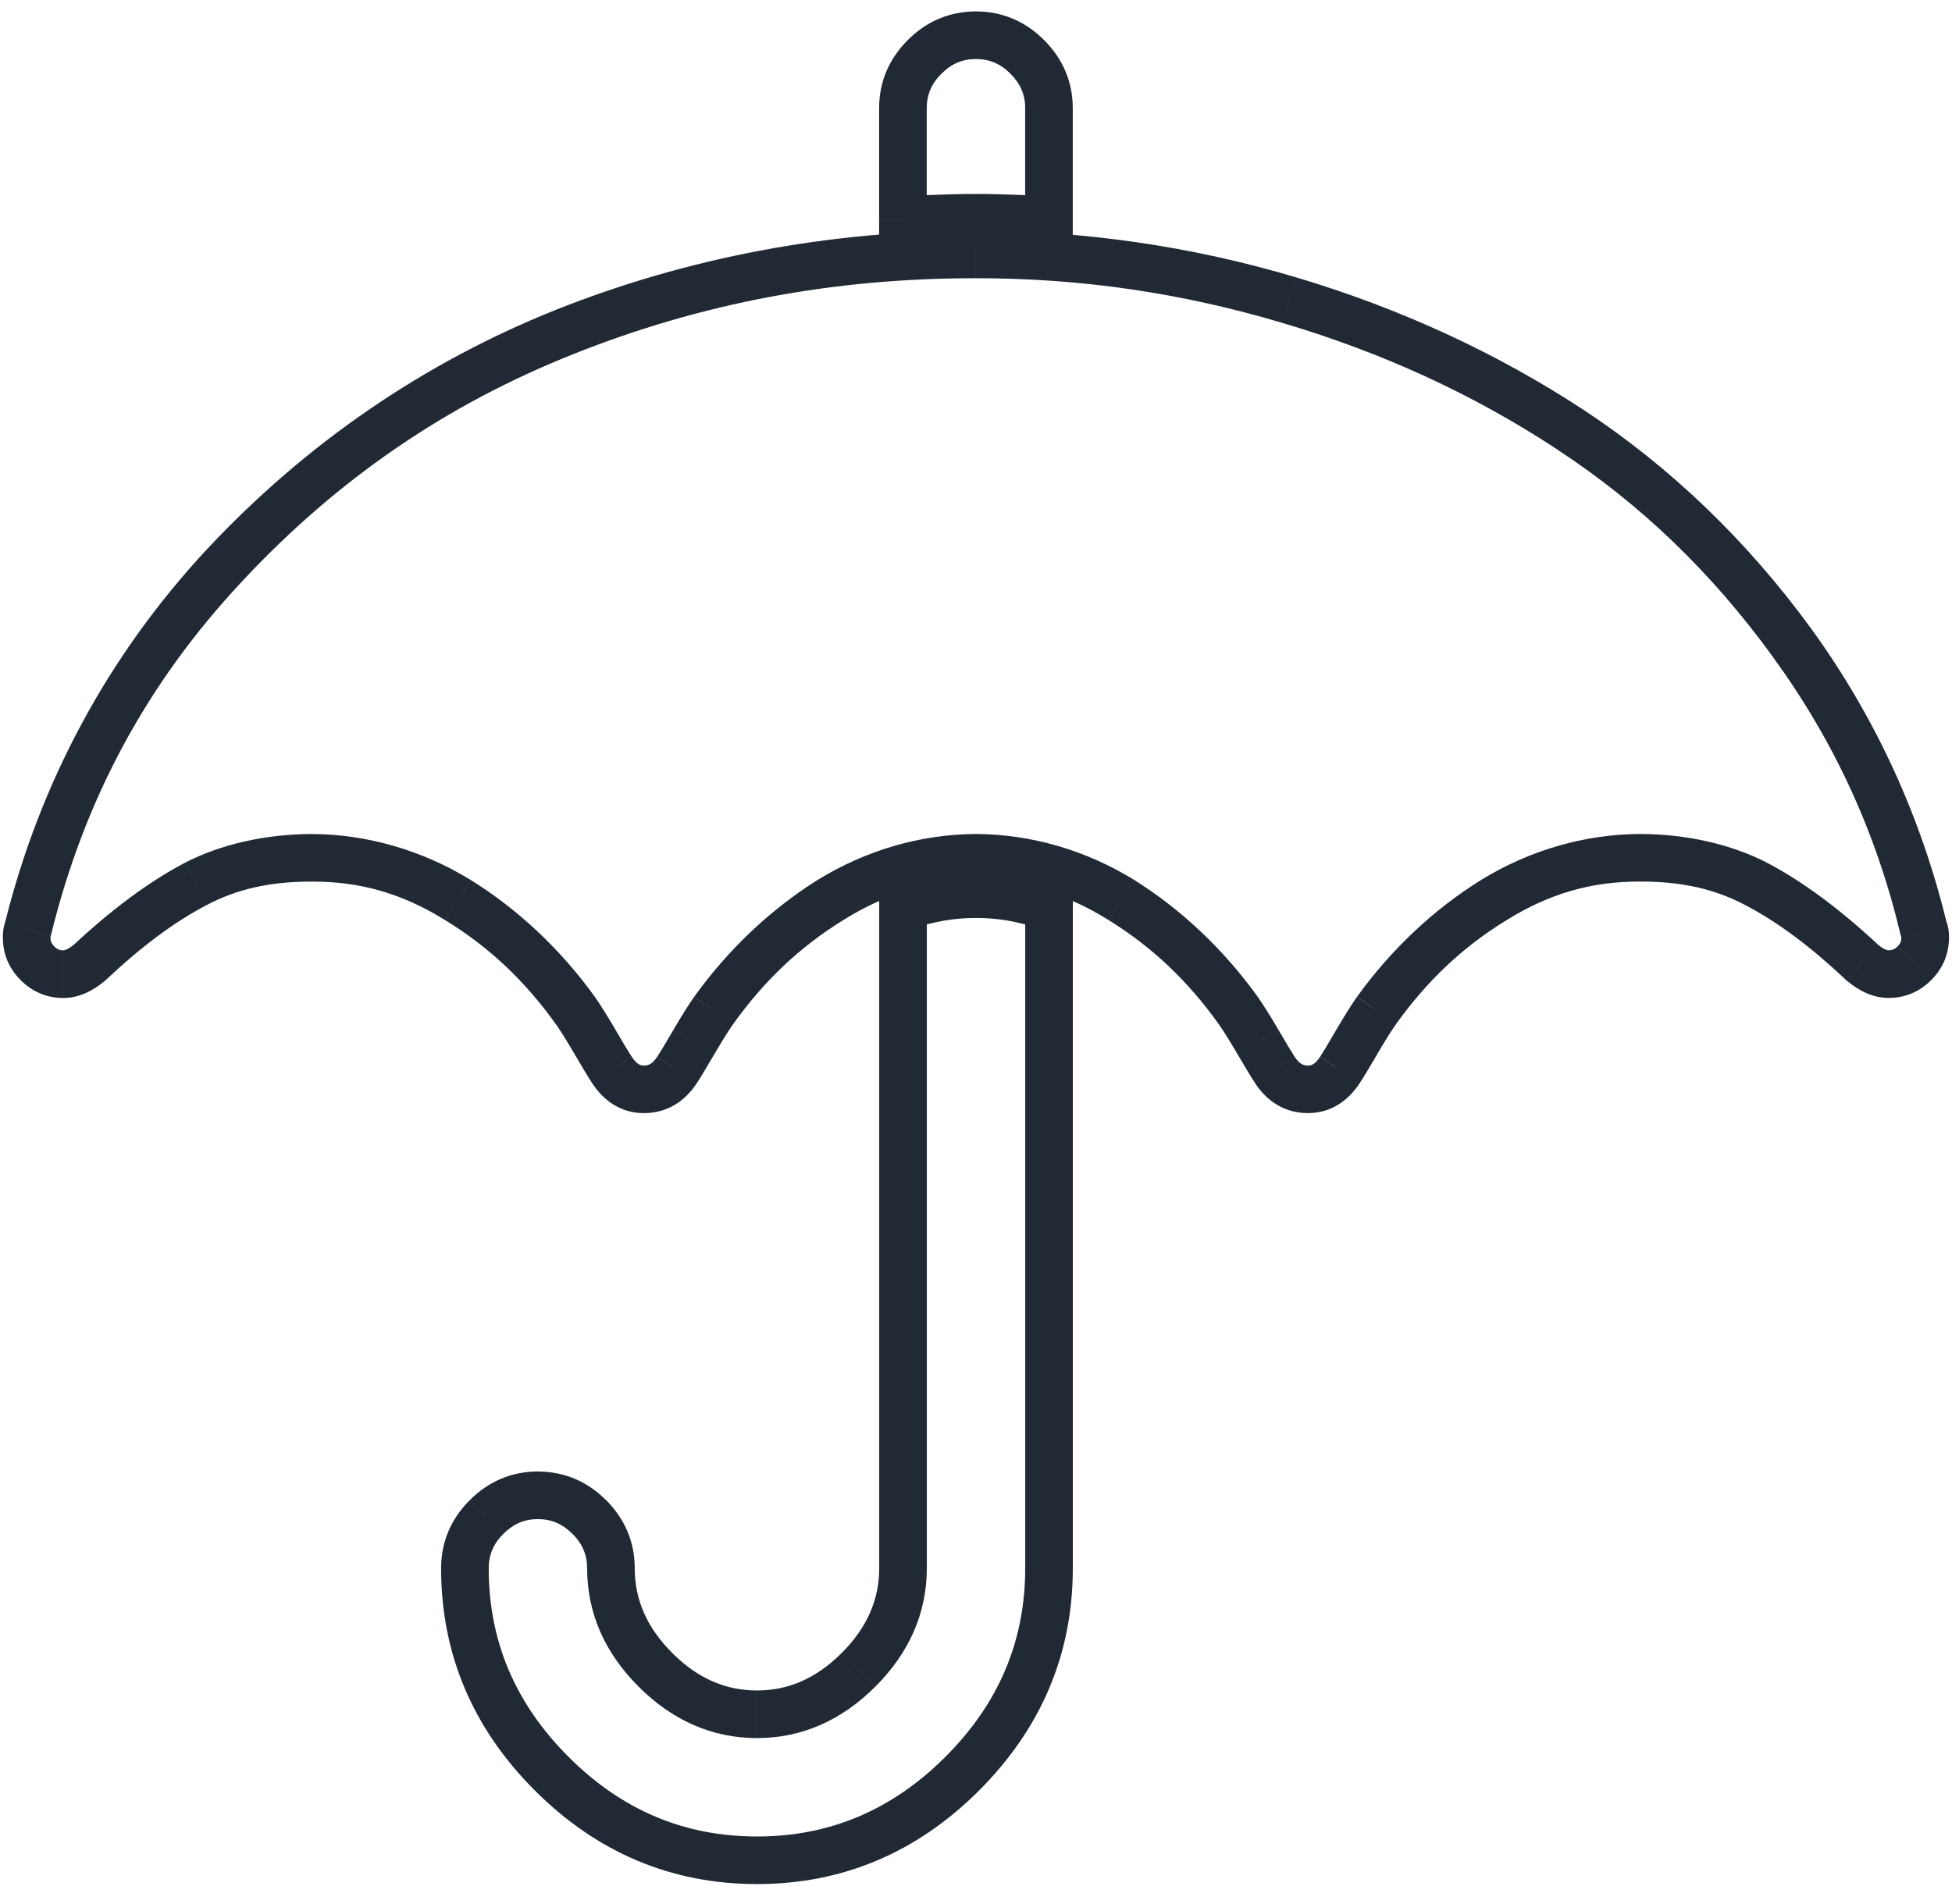 <svg width="82" height="80" viewBox="0 0 82 80" xmlns="http://www.w3.org/2000/svg" xmlns:xlink="http://www.w3.org/1999/xlink" xmlns:figma="http://www.figma.com/figma/ns"><title>umbrella16</title><desc>Created using Figma</desc><g style="mix-blend-mode:normal" figma:type="frame"><use xlink:href="#a" transform="translate(19.53 37.57)" fill="#212934" style="mix-blend-mode:normal" figma:type="vector"/><use xlink:href="#b" transform="translate(37.93 1.48)" fill="#212934" style="mix-blend-mode:normal" figma:type="vector"/><use xlink:href="#c" transform="translate(1.12 10.69)" fill="#212934" style="mix-blend-mode:normal" figma:type="vector"/></g><defs><path id="a" d="M18.404.527l-.317-.95-.683.23v.72h1zm-1.87 32.062l-.706-.708.707.707zm-11.31-6.423l.708-.707-.707.707zM20.897 36.95l.707.707-.707-.707zM24.538.527h1v-.72l-.684-.23-.316.95zM21.47 0v-1 1zm-4.066.527v27.796h2V.527h-2zm0 27.796c0 1.304-.497 2.48-1.576 3.56l1.414 1.413c1.412-1.412 2.162-3.08 2.162-4.973h-2zm-1.577 3.56c-1.08 1.08-2.254 1.575-3.558 1.575v2c1.89 0 3.56-.75 4.972-2.162l-1.415-1.414zm-3.558 1.575c-1.304 0-2.48-.496-3.56-1.576l-1.413 1.414c1.413 1.413 3.082 2.162 4.972 2.162v-2zm-3.56-1.576c-1.078-1.08-1.575-2.255-1.575-3.56l-2 .002c0 1.89.75 3.56 2.162 4.972l1.414-1.414zm-1.575-3.56c0-1.104-.416-2.075-1.203-2.862l-1.414 1.414c.426.427.617.894.617 1.45h2zM5.93 25.462c-.786-.788-1.756-1.204-2.862-1.204v2c.556 0 1.022.192 1.45.62l1.413-1.416zM3.07 24.256c-1.106 0-2.077.416-2.865 1.204l1.415 1.414c.426-.426.893-.617 1.45-.617v-2zM.203 25.46C-.584 26.247-1 27.218-1 28.323h2c0-.555.19-1.022.618-1.45L.203 25.46zM-1 28.323c0 3.6 1.327 6.725 3.935 9.334l1.415-1.414C2.102 33.995 1 31.37 1 28.323h-2zm3.935 9.334c2.61 2.61 5.737 3.935 9.334 3.935v-2c-3.05 0-5.673-1.1-7.92-3.35l-1.415 1.415zm9.334 3.935c3.597 0 6.724-1.325 9.333-3.935l-1.414-1.414c-2.25 2.248-4.873 3.35-7.92 3.35v2zm9.333-3.935c2.608-2.61 3.935-5.735 3.935-9.333h-2c0 3.047-1.102 5.67-3.35 7.92l1.415 1.413zm3.935-9.333V.526h-2v27.796h2zM24.854-.422C23.727-.794 22.546-.996 21.47-1v2c.906-.004 1.77.146 2.752.476l.632-1.898zM21.47-1c-1.074.004-2.256.206-3.383.578l.633 1.898c.98-.33 1.846-.48 2.75-.476v-2z"/><path id="b" d="M6.135 7.764l-.048 1 1.048.05v-1.05h-1zM5.225.91l-.71.707.71-.706zM.91.91L.204.204.91.912zM0 7.765h-1v1.05l1.047-.05-.047-1zm7.135 0V3.068h-2v4.696h2zm0-4.696C7.135 1.962 6.718.99 5.93.203L4.517 1.618c.427.426.62.894.62 1.45h2zM5.93.204C5.145-.584 4.173-1 3.068-1v2c.556 0 1.023.19 1.45.617L5.93.204zM3.068-1C1.96-1 .99-.584.203.203l1.415 1.415C2.044 1.19 2.51 1 3.068 1v-2zM.203.204C-.584.992-1 1.962-1 3.068h2c0-.556.19-1.023.618-1.45L.203.203zM-1 3.068v4.696h2V3.068h-2zM.047 8.763c1.334-.063 2.333-.095 3.02-.095v-2c-.72 0-1.765.033-3.114.097l.094 1.998zm3.02-.095c.687 0 1.686.032 3.02.095l.095-1.998c-1.35-.064-2.396-.097-3.115-.097v2z"/><path id="c" d="M79.7 28.372l-.972.232.03.127.062.115.88-.473zM74.166 16.32l.81-.59-.81.59zm-9.323-8.964l-.548.836.548-.836zM53.03 1.916l-.286.96.285-.96zM.047 28.373l.89.454.054-.103.027-.112-.972-.238zm.407 1.413l.707-.707-.707.707zm2.18-.024l.642.77.022-.02.02-.02-.684-.73zm20.417 2.013l.82-.572-.007-.01-.813.583zm.84 1.342l.863-.504-.864.505zm.695 1.15l.84-.542-.008-.01-.834.553zm2.73.002l-.83-.555-.008.01.838.544zm.696-1.152l-.863-.505v.002l.863.503zm.84-1.342l-.814-.582-.008.012.82.57zm17.133-4.647l.528-.85-.528.85zm4.912 4.647l.82-.573-.008-.01-.812.583zm.84 1.342l.863-.504-.863.505zm.695 1.15l.84-.54-.005-.008-.004-.006-.83.556zm2.73.002l-.83-.556-.005.007-.004.006.84.544zm.696-1.152l-.864-.505v.002l.863.503zm.84-1.342l-.814-.582-.006.01.82.573zm4.935-4.647l-.525-.85.525.85zm11.024-.67l.462-.887v-.002l-.463.887zm4.455 3.305l-.684.73.022.02.022.018.64-.767zm2.18.025l-.706-.707h-.002l.708.707zm.456-1.078h1V28.7l-1 .007zm.923-.568c-1.082-4.504-3.01-8.7-5.7-12.41l-1.617 1.177c2.58 3.543 4.345 7.383 5.372 11.697l1.945-.465zm-5.7-12.41c-2.69-3.695-5.928-6.807-9.582-9.21l-1.096 1.673c3.504 2.293 6.48 5.156 9.063 8.714l1.617-1.176zm-9.582-9.21C61.75 4.134 57.68 2.26 53.316.96l-.57 1.916c4.23 1.255 8.035 3.007 11.55 5.316L65.39 6.52zM53.316.96C48.948-.34 44.419-.998 39.875-1v2c4.4-.003 8.642.615 12.87 1.876l.57-1.917zM39.875-1C33.71-.996 27.764.126 22.226 2.33l.74 1.858C28.325 2.048 33.898.996 39.874 1v-2zM22.226 2.33c-5.55 2.22-10.49 5.61-14.643 10.047l1.462 1.365c3.995-4.286 8.574-7.43 13.922-9.554l-.74-1.858zM7.584 12.377c-4.154 4.46-7.03 9.79-8.507 15.756l1.942.478c1.4-5.725 4.034-10.606 8.026-14.868l-1.46-1.365zm-8.427 15.54c-.15.297-.157.625-.157.79h2c0-.05.003-.068.002-.062 0 .004-.003.022-.01.05-.008.025-.023.072-.053.13l-1.783-.907zm-.157.79c0 .69.264 1.302.75 1.786l1.412-1.415c-.122-.122-.162-.23-.162-.37h-2zm.748 1.785c.484.484 1.095.75 1.786.75v-2c-.14 0-.25-.04-.372-.164l-1.414 1.414zm1.786.75c.666 0 1.253-.305 1.743-.713l-1.282-1.537c-.277.232-.425.248-.46.248v2zm1.786-.752c1.522-1.43 2.898-2.453 4.236-3.15L6.63 25.57c-1.474.774-3.07 1.956-4.68 3.464l1.37 1.458zm4.236-3.15c1.287-.68 2.683-.994 4.425-.988v-2c-1.963.006-3.826.43-5.35 1.216l.926 1.773zm4.425-.988c2.034-.01 3.814.506 5.61 1.625l1.05-1.702c-2.036-1.245-4.346-1.913-6.66-1.923v2zm5.61 1.625c1.835 1.124 3.336 2.54 4.65 4.38l1.625-1.166c-1.433-1.99-3.224-3.676-5.224-4.915l-1.05 1.702zm4.643 4.37c.21.3.467.71.795 1.273l1.727-1.01c-.343-.586-.645-1.067-.883-1.41l-1.64 1.146zm.794 1.272c.34.582.587.99.727 1.2l1.665-1.108c-.117-.173-.333-.53-.665-1.1l-1.728 1.007zm.72 1.19c.494.763 1.23 1.27 2.18 1.27v-2c-.133 0-.293-.036-.5-.357l-1.68 1.087zm2.18 1.27c.964 0 1.722-.486 2.23-1.27l-1.678-1.088c-.196.3-.364.36-.552.36v2zm2.224-1.26c.14-.21.388-.62.727-1.202l-1.728-1.006c-.332.57-.548.927-.664 1.1l1.665 1.11zm.726-1.2c.328-.56.587-.975.796-1.274l-1.64-1.144c-.238.34-.54.822-.882 1.408l1.726 1.01zm.788-1.264c1.315-1.84 2.81-3.257 4.628-4.38l-1.056-1.7c-1.984 1.24-3.764 2.925-5.197 4.915l1.624 1.166zm4.628-4.38c1.78-1.12 3.55-1.634 5.583-1.624v-2c-2.314.01-4.617.68-6.64 1.925l1.057 1.698zm5.583-1.624c2.03-.01 3.802.505 5.583 1.623l1.056-1.698c-2.023-1.247-4.326-1.915-6.64-1.925v2zm5.583 1.623c1.818 1.124 3.313 2.54 4.627 4.38l1.626-1.164c-1.432-1.99-3.213-3.674-5.196-4.913l-1.056 1.698zm4.62 4.372c.21.3.467.71.796 1.273l1.726-1.01c-.343-.586-.644-1.068-.883-1.41l-1.638 1.147zm.795 1.272c.34.582.588.99.73 1.202l1.66-1.11c-.114-.174-.33-.53-.662-1.1l-1.727 1.007zm.72 1.19c.508.784 1.267 1.27 2.23 1.27v-2c-.19 0-.357-.057-.55-.356l-1.68 1.085zm2.23 1.27c.952 0 1.686-.507 2.18-1.27l-1.68-1.087c-.207.322-.366.358-.5.358v2zm2.172-1.258c.14-.21.39-.62.73-1.204l-1.73-1.006c-.33.57-.547.926-.663 1.1l1.663 1.11zm.727-1.202c.33-.562.586-.974.796-1.273L55.88 31.2c-.24.342-.54.824-.884 1.41l1.726 1.01zm.79-1.264c1.314-1.84 2.815-3.255 4.648-4.38l-1.05-1.7c-2 1.238-3.79 2.924-5.224 4.915l1.625 1.166zm4.648-4.38c1.797-1.118 3.577-1.633 5.61-1.624v-2c-2.313.01-4.623.677-6.66 1.923l1.05 1.702zm5.61-1.624c1.742-.006 3.138.307 4.426.99l.926-1.774c-1.525-.787-3.388-1.21-5.352-1.216v2zm4.425.99c1.338.695 2.713 1.717 4.236 3.148l1.37-1.458c-1.61-1.508-3.205-2.69-4.678-3.463l-.927 1.77zm4.28 3.186c.49.41 1.077.713 1.743.713v-2c-.038 0-.185-.015-.46-.246l-1.284 1.534zm1.743.713c.69 0 1.302-.263 1.786-.748l-1.416-1.413c-.122.12-.23.16-.37.16v2zm1.785-.748c.485-.484.748-1.095.748-1.785h-2c0 .142-.04.25-.16.37l1.413 1.415zm.748-1.792c0-.146-.003-.494-.168-.8l-1.762.945c-.034-.063-.05-.115-.06-.144-.008-.03-.01-.05-.012-.053-.003-.014.002.013.003.067l2-.014z"/></defs></svg>